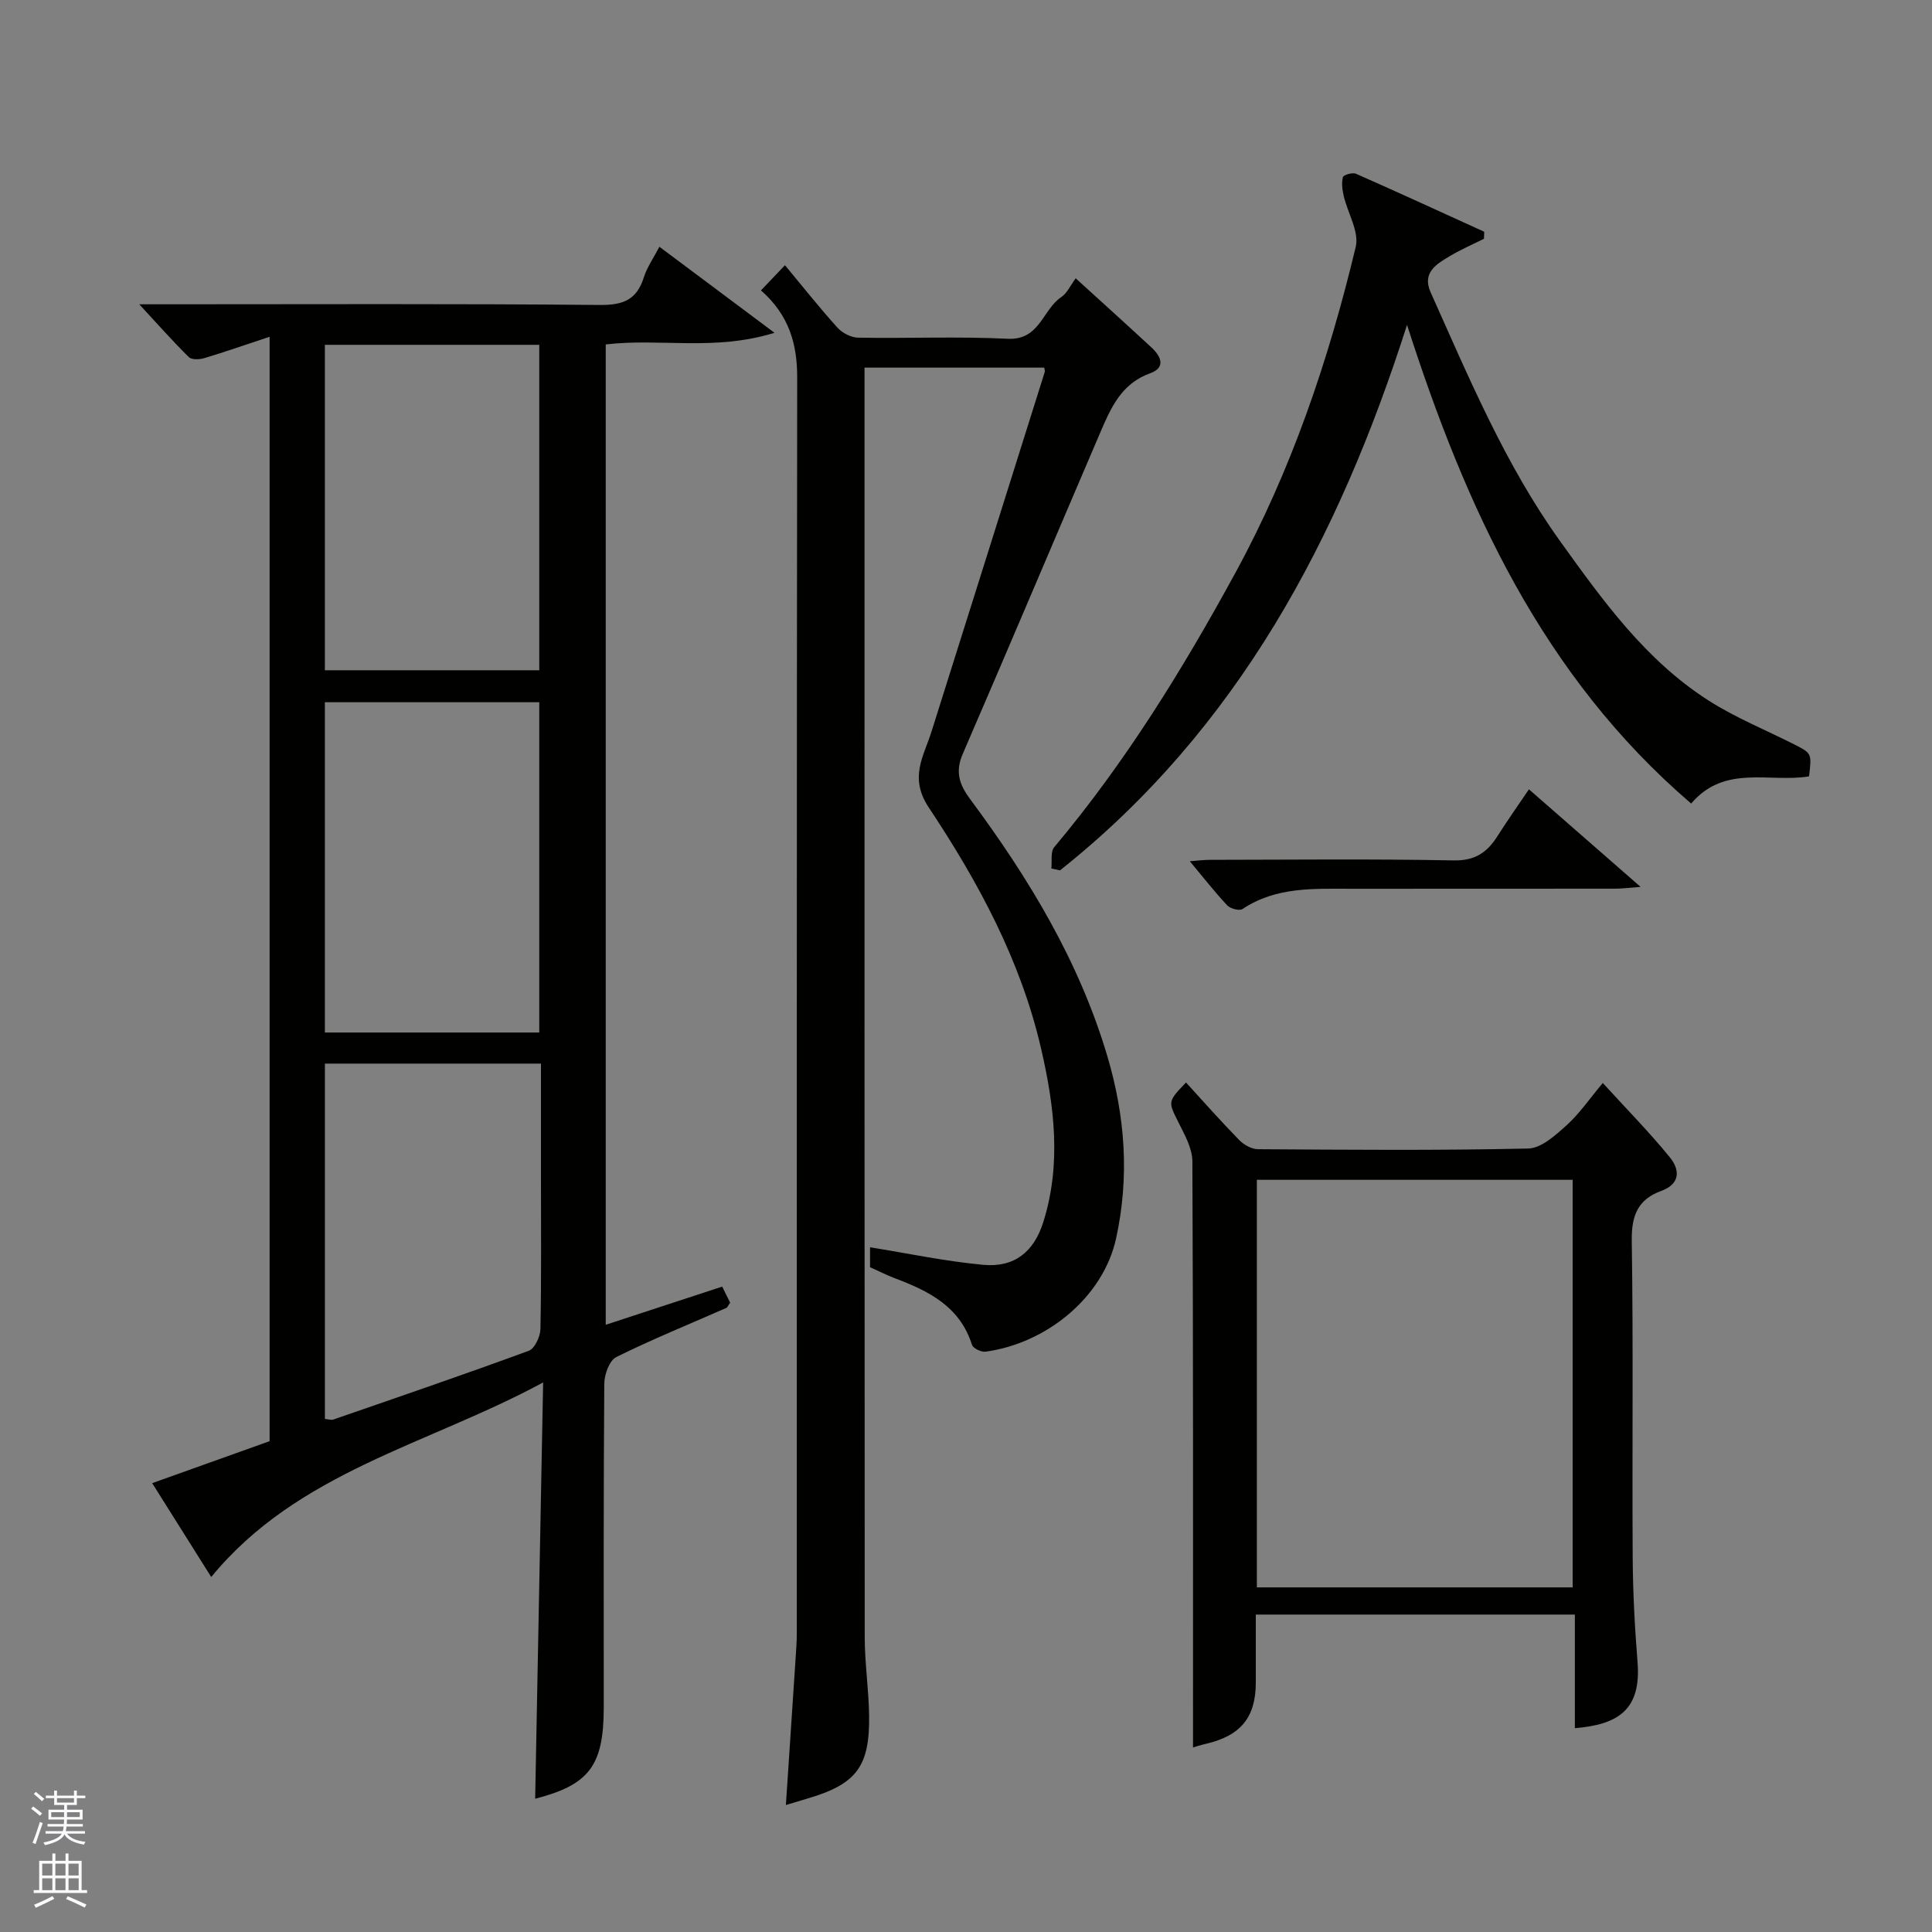 <svg enable-background="new 0 0 400 400" viewBox="0 0 400 400" xmlns="http://www.w3.org/2000/svg"><rect x="0" y="0" width="400" height="400" fill="#808080" stroke="none"/><g fill="#010100"><path d="m55.82 69.73c-5.09 1.68-9.29 3.15-13.56 4.43-.98.29-2.59.35-3.17-.23-3.3-3.25-6.37-6.73-10.26-10.93h5.83c29.83 0 59.66-.14 89.49.14 4.82.05 7.67-1.04 9.14-5.69.68-2.15 2.05-4.08 3.23-6.36 7.57 5.66 15.11 11.29 23.83 17.81-12.45 3.86-23.64 1.07-34.94 2.41v202.97c8.06-2.64 15.91-5.22 24.11-7.9.56 1.13 1.14 2.31 1.65 3.33-.43.6-.56.98-.81 1.09-7.61 3.35-15.32 6.47-22.76 10.16-1.43.71-2.48 3.62-2.49 5.52-.17 22.33-.11 44.66-.11 66.99 0 12.12-3.02 16.05-14.2 18.94.54-28.19 1.08-56.51 1.65-86.19-23.99 12.97-50.78 18.44-68.72 40.28-4.07-6.47-7.86-12.51-12.22-19.43 8.23-2.94 16.21-5.79 24.31-8.69 0-75.55 0-151.16 0-228.65zm55.83 144.04c0-23.1 0-45.8 0-68.38-15.06 0-29.77 0-44.39 0v68.38zm0-75c0-22.76 0-45.13 0-67.38-15.06 0-29.77 0-44.39 0v67.38zm-44.38 81.44v73.57c.76.06 1.31.27 1.74.12 13.52-4.68 27.05-9.3 40.47-14.24 1.23-.45 2.38-2.94 2.41-4.5.21-10.48.11-20.97.11-31.45 0-7.77 0-15.53 0-23.5-15.14 0-29.72 0-44.73 0z"/><path d="m180.13 262.36c0-1.76 0-3.24 0-4.12 7.84 1.25 15.61 2.91 23.46 3.63 6.39.59 10.47-2.65 12.42-8.87 3.77-12.01 2.29-24.01-.48-35.97-4.22-18.24-13.02-34.48-23.23-49.83-4.14-6.23-1.06-10.58.56-15.74 7.82-24.82 15.65-49.64 23.45-74.47.07-.24-.07-.55-.12-.88-12.16 0-24.3 0-37.2 0v5.35c0 85.8-.02 171.6.04 257.41 0 5.43.83 10.86.91 16.3.15 10.6-2.64 14.22-12.74 17.19-1.25.37-2.5.75-4.49 1.35.68-10.3 1.35-20.24 2-30.19.12-1.82.26-3.64.26-5.45.01-86.64-.03-173.27.08-259.91.01-7.01-1.72-12.95-7.5-18.04 1.65-1.73 3.2-3.35 4.97-5.21 3.69 4.44 7.14 8.8 10.86 12.92 1 1.11 2.82 2.06 4.29 2.08 10.33.18 20.68-.28 30.98.23 6.64.32 7.18-6.02 11.06-8.62 1.24-.83 1.93-2.46 3-3.9 5.5 5.01 10.64 9.64 15.71 14.34 1.94 1.8 3.02 4.13-.29 5.32-6 2.15-8.18 7.24-10.38 12.38-9.49 22.15-18.87 44.35-28.44 66.47-1.58 3.65-.69 6.3 1.51 9.27 12.12 16.33 22.6 33.56 28.44 53.26 3.69 12.44 4.62 24.93 1.81 37.76-2.67 12.17-14.41 21.72-27.03 23.43-.89.12-2.57-.69-2.8-1.41-2.51-7.98-9.01-11.18-16.05-13.82-1.62-.63-3.21-1.43-5.06-2.26z"/><path d="m326.06 357.8c0-7.76 0-15.51 0-23.52-22.18 0-43.88 0-66.06 0v14.07c0 7.18-3.11 11-10.26 12.67-1.24.29-2.45.68-2.74.77 0-40.4.06-80.87-.13-121.33-.01-2.69-1.58-5.48-2.85-8.02-2.18-4.37-2.32-4.3 1.53-8.32 3.66 4 7.24 8.06 11.02 11.92.96.98 2.56 1.88 3.88 1.89 18.65.12 37.31.28 55.95-.14 2.71-.06 5.65-2.75 7.94-4.81 2.65-2.39 4.71-5.43 7.5-8.76 4.91 5.38 9.63 10.17 13.86 15.36 2.08 2.54 2.31 5.51-1.79 7-4.8 1.75-6.14 5.09-6.07 10.25.33 21.81.06 43.63.19 65.44.04 7.26.42 14.54 1 21.78.81 9.87-3.91 13.01-12.97 13.75zm-65.84-29.15h65.38c0-28.39 0-56.43 0-84.38-21.98 0-43.57 0-65.38 0z"/><path d="m374.54 160.74c-8.16 1.35-17.5-2.54-24.4 5.63-30.78-26.4-46.68-61.27-58.83-99.11-14.13 44.26-35.07 83.74-71.85 112.94-.6-.13-1.19-.26-1.79-.39.17-1.5-.21-3.46.6-4.42 14.68-17.47 26.58-36.77 37.47-56.73 11.62-21.29 19.33-44.07 24.95-67.55.75-3.14-1.67-7-2.49-10.56-.29-1.26-.48-2.68-.16-3.88.12-.46 1.98-1.01 2.69-.7 8.89 3.92 17.71 7.98 26.56 12.01-.02.48-.03.97-.05 1.45-2.35 1.18-4.78 2.23-7.03 3.57-2.79 1.66-5.85 3.43-4.01 7.53 7.94 17.69 15.4 35.63 26.81 51.52 8.83 12.3 17.69 24.64 30.69 32.96 5.59 3.58 11.85 6.11 17.8 9.12 3.62 1.85 3.61 1.86 3.04 6.61z"/><path d="m316.55 163.42c7.83 6.84 15 13.11 23.12 20.2-2.54.19-3.89.37-5.24.37-18.13.02-36.26 0-54.4.02-7.84.01-15.76-.5-22.79 4.2-.64.42-2.51-.08-3.16-.77-2.59-2.75-4.92-5.75-7.74-9.13 1.54-.11 2.87-.29 4.2-.29 16.8-.02 33.61-.21 50.4.12 4.41.09 6.92-1.62 9.05-4.96 2-3.16 4.16-6.21 6.56-9.76z"/></g><path d="m6.45 374.46.42-.45c.65.47 1.27.95 1.85 1.44l-.45.49c-.66-.56-1.26-1.06-1.83-1.48m.93 7.33-.63-.26c.55-1.36 1.05-2.8 1.52-4.33.19.1.38.19.59.27-.46 1.29-.95 2.73-1.48 4.32m-.38-10.38.44-.42c.43.34 1.01.82 1.74 1.44l-.49.49c-.53-.51-1.09-1.01-1.69-1.51m2.5.35h1.72v-1.04h.59v1.04h3.52v-1.04h.59v1.04h1.75v.53h-1.75v1.42h-2.03v.97h3.22v2.03h-3.24c0 .35-.01.66-.03.93h3.32v.53h-3.37c-.03.27-.08.58-.15.94h3.96v.53h-3.71c.67.92 1.93 1.48 3.79 1.68-.13.24-.23.44-.29.59-2.13-.38-3.48-1.08-4.04-2.12-.43.97-1.77 1.72-4.03 2.23-.09-.19-.2-.37-.33-.55 2.1-.42 3.37-1.03 3.81-1.83h-3.36v-.53h3.58c.08-.29.13-.61.16-.94h-3.33v-.53h3.39c.02-.27.04-.58.04-.93h-3.23v-2.03h3.25v-.97h-2.07v-1.42h-1.73zm1.12 3.44v1h2.65c.01-.3.02-.44.01-.4v-.25-.35zm1.19-2h3.52v-.91h-3.52zm4.71 2h-2.63v.59c0 .15-.01.28-.01.4h2.64z" fill="#fafafc"/><path d="m13.55 383.74h.63v1.52h2.72v6.07h1.13v.6h-11.05v-.6h1.13v-6.07h2.73v-1.52h.63v1.52h2.1v-1.52zm-2.68 8.83.38.56c-1.24.63-2.53 1.25-3.85 1.85-.1-.21-.21-.42-.34-.63 1.36-.55 2.63-1.15 3.81-1.78m-2.13-4.27h2.1v-2.45h-2.1zm0 3.04h2.1v-2.46h-2.1zm2.72-3.04h2.1v-2.45h-2.1zm0 3.04h2.1v-2.46h-2.1zm6.07 3.6c-1.41-.71-2.7-1.3-3.86-1.78l.35-.56c1.45.62 2.75 1.19 3.88 1.72zm-1.25-9.09h-2.1v2.45h2.1zm-2.09 5.49h2.1v-2.46h-2.1z" fill="#fafafc"/></svg>